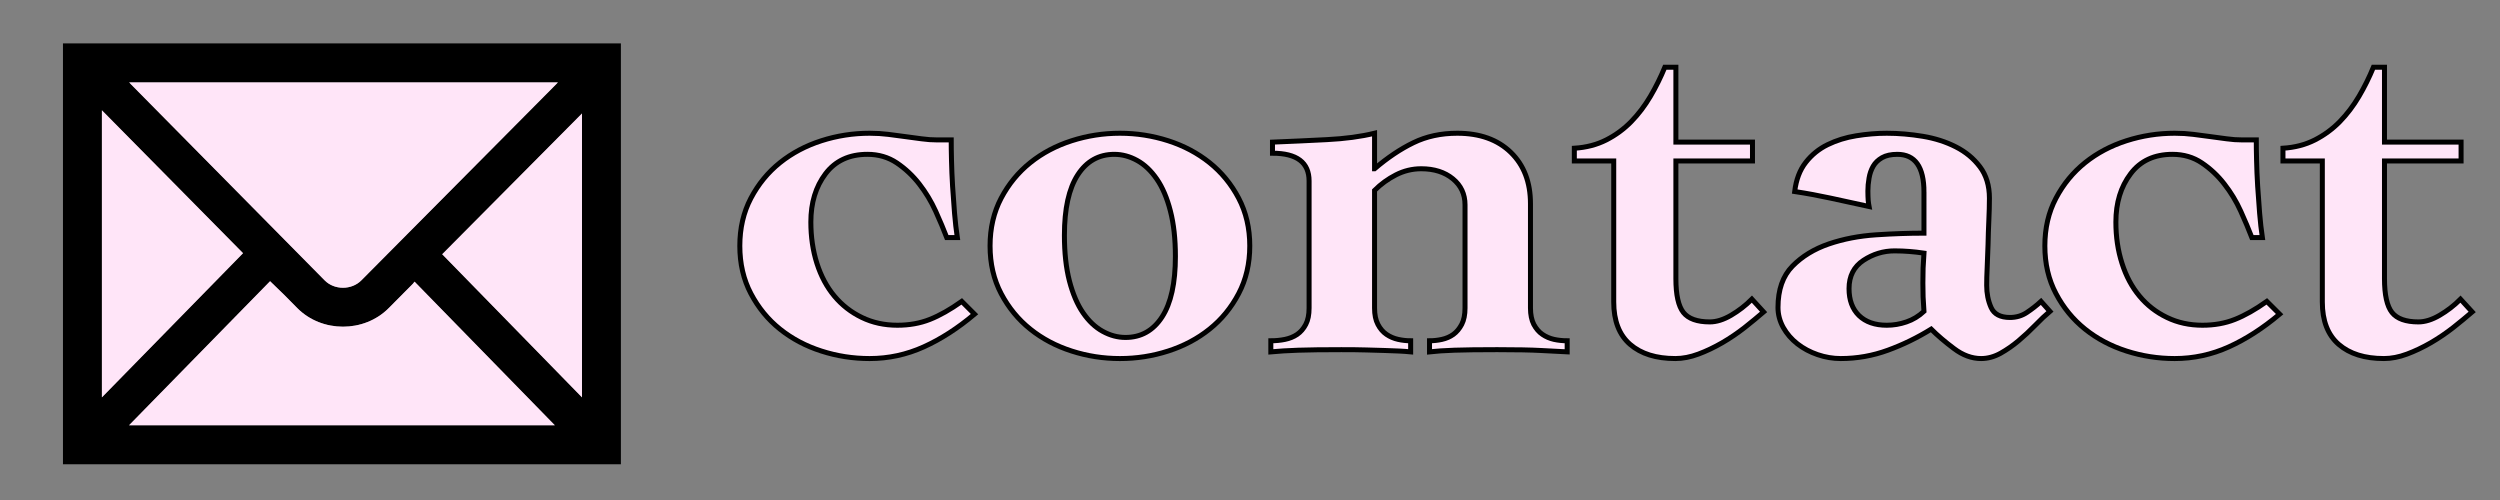 <?xml version="1.0" encoding="utf-8"?>
<!-- Generator: Adobe Illustrator 17.0.0, SVG Export Plug-In . SVG Version: 6.00 Build 0)  -->
<!DOCTYPE svg PUBLIC "-//W3C//DTD SVG 1.1//EN" "http://www.w3.org/Graphics/SVG/1.1/DTD/svg11.dtd">
<svg version="1.1" id="Layer_1" xmlns="http://www.w3.org/2000/svg" xmlns:xlink="http://www.w3.org/1999/xlink" x="0px" y="0px"
	 width="500px" height="100px" viewBox="-226 -26 500 100" enable-background="new -226 -26 500 100" xml:space="preserve">
<rect x="-226" y="-26" width="500" height="100" fill="#808080" stroke="none"/>
<g>
	<path fill="#FFE5F8" stroke="#000000" stroke-miterlimit="10" d="M-31.095,36.829c-3.331,2.811-6.713,4.993-10.153,6.547
		c-3.44,1.554-7.045,2.334-10.825,2.334c-3.324,0-6.547-0.499-9.654-1.503c-3.107-0.997-5.86-2.457-8.267-4.379
		c-2.406-1.922-4.343-4.292-5.824-7.103c-1.481-2.811-2.218-5.99-2.218-9.546c0-3.548,0.737-6.728,2.218-9.546
		c1.481-2.811,3.418-5.174,5.824-7.103c2.406-1.922,5.159-3.382,8.267-4.379s6.33-1.503,9.654-1.503
		c1.337,0,2.573,0.079,3.721,0.224c1.149,0.152,2.276,0.296,3.382,0.448c1.113,0.145,2.204,0.296,3.273,0.441
		c1.077,0.152,2.132,0.224,3.165,0.224h2.775c0,1.106,0.014,2.479,0.058,4.104c0.036,1.626,0.108,3.346,0.217,5.159
		c0.116,1.814,0.246,3.606,0.39,5.383c0.152,1.778,0.332,3.404,0.556,4.885h-2.11c-0.593-1.554-1.33-3.31-2.218-5.275
		c-0.889-1.958-1.98-3.772-3.273-5.434c-1.293-1.669-2.797-3.071-4.495-4.22c-1.705-1.142-3.664-1.72-5.882-1.72
		c-3.628,0-6.417,1.293-8.382,3.888c-1.958,2.587-2.934,5.803-2.934,9.654c0,2.955,0.405,5.716,1.214,8.267
		c0.817,2.551,1.98,4.733,3.497,6.547c1.517,1.814,3.346,3.237,5.492,4.271c2.146,1.041,4.516,1.554,7.103,1.554
		c2.37,0,4.531-0.383,6.496-1.163c1.958-0.773,4.083-1.98,6.381-3.606L-31.095,36.829z"/>
	<path fill="#FFE5F8" stroke="#000000" stroke-miterlimit="10" d="M-2.017,0.648c3.331,0,6.547,0.506,9.654,1.503
		s5.86,2.457,8.267,4.379c2.406,1.929,4.35,4.292,5.824,7.103c1.481,2.818,2.226,5.998,2.226,9.546c0,3.555-0.744,6.735-2.226,9.546
		c-1.474,2.811-3.418,5.181-5.824,7.103c-2.406,1.922-5.159,3.382-8.267,4.379C4.53,45.212,1.314,45.71-2.017,45.71
		s-6.547-0.499-9.654-1.503c-3.107-0.997-5.868-2.457-8.267-4.379c-2.406-1.922-4.35-4.292-5.831-7.103
		c-1.481-2.811-2.218-5.99-2.218-9.546c0-3.548,0.737-6.728,2.218-9.546c1.481-2.811,3.425-5.174,5.831-7.103
		c2.399-1.922,5.159-3.382,8.267-4.379S-5.349,0.648-2.017,0.648z M-13.117,21.069c0,3.483,0.332,6.511,0.997,9.105
		c0.672,2.587,1.575,4.711,2.724,6.381c1.142,1.662,2.457,2.905,3.938,3.714c1.481,0.817,2.992,1.221,4.552,1.221
		c3.107,0,5.542-1.366,7.32-4.104c1.778-2.739,2.666-6.771,2.666-12.097c0-3.476-0.332-6.511-1.004-9.098
		c-0.665-2.594-1.568-4.719-2.717-6.381C4.212,8.142,2.904,6.906,1.422,6.089S-1.576,4.868-3.13,4.868
		c-3.107,0-5.55,1.373-7.32,4.104C-12.228,11.711-13.117,15.744-13.117,21.069z"/>
	<path fill="#FFE5F8" stroke="#000000" stroke-miterlimit="10" d="M48.913,7.751c2.594-2.218,5.181-3.953,7.775-5.21
		c2.587-1.257,5.506-1.893,8.765-1.893c4.509,0,8.079,1.279,10.709,3.83c2.63,2.558,3.931,5.976,3.931,10.268v20.862
		c0,1.33,0.231,2.428,0.665,3.273c0.462,0.853,1.012,1.517,1.734,2.002c0.694,0.477,1.474,0.809,2.312,0.997
		c0.867,0.188,1.734,0.275,2.63,0.275v2.218c-1.561-0.072-3.324-0.166-5.29-0.275c-1.966-0.108-4.856-0.166-8.7-0.166
		c-3.628,0-6.482,0.036-8.549,0.108c-2.074,0.072-3.736,0.188-4.993,0.332v-2.218c0.809,0,1.648-0.087,2.493-0.275
		c0.853-0.188,1.611-0.52,2.276-0.997c0.665-0.484,1.221-1.149,1.669-2.002c0.441-0.845,0.665-1.944,0.665-3.273V14.97
		c0-2.146-0.817-3.888-2.442-5.217c-1.626-1.33-3.736-2.002-6.323-2.002c-1.778,0-3.461,0.412-5.051,1.221
		c-1.597,0.817-3.021,1.85-4.278,3.107v23.528c0,1.33,0.224,2.428,0.672,3.273c0.441,0.853,1.012,1.517,1.72,2.002
		c0.701,0.477,1.474,0.809,2.327,0.997c0.853,0.188,1.684,0.275,2.5,0.275v2.218c-0.744-0.072-1.517-0.13-2.334-0.166
		c-0.817-0.036-1.756-0.072-2.825-0.108c-1.077-0.036-2.32-0.072-3.721-0.108c-1.409-0.043-3.071-0.058-4.993-0.058
		c-3.628,0-6.489,0.036-8.599,0.108c-2.11,0.072-3.938,0.188-5.492,0.332v-2.218c0.961,0,1.9-0.087,2.825-0.275
		c0.925-0.188,1.742-0.52,2.442-0.997c0.701-0.484,1.279-1.149,1.72-2.002c0.448-0.845,0.665-1.944,0.665-3.273V10.194
		c0-3.7-2.442-5.55-7.32-5.55V2.426c3.62-0.145,7.248-0.311,10.875-0.499c3.62-0.181,6.807-0.607,9.539-1.279V7.751z"/>
	<path fill="#FFE5F8" stroke="#000000" stroke-miterlimit="10" d="M88.866,6.198V3.647c2.377-0.145,4.502-0.701,6.395-1.662
		c1.879-0.961,3.541-2.182,4.986-3.664s2.717-3.165,3.83-5.051s2.067-3.83,2.89-5.824h2.211v14.98h15.319v3.772h-15.319v23.528
		c0,3.259,0.506,5.514,1.503,6.771c0.997,1.257,2.76,1.886,5.275,1.886c1.33,0,2.746-0.441,4.263-1.33
		c1.517-0.889,2.905-1.958,4.162-3.223l2.341,2.558c-1.113,0.961-2.37,1.994-3.772,3.107c-1.416,1.106-2.905,2.124-4.495,3.049
		c-1.604,0.925-3.194,1.684-4.784,2.276c-1.59,0.593-3.122,0.889-4.596,0.889c-3.859,0-6.865-0.947-9.047-2.833
		c-2.182-1.886-3.281-4.719-3.281-8.491V6.198H88.866z"/>
	<path fill="#FFE5F8" stroke="#000000" stroke-miterlimit="10" d="M158.793,12.412c0-5.029-1.778-7.544-5.333-7.544
		c-1.257,0-2.269,0.224-3.049,0.665c-0.78,0.448-1.373,1.019-1.778,1.72c-0.405,0.708-0.679,1.503-0.824,2.385
		c-0.159,0.889-0.231,1.741-0.231,2.558c0,0.737,0.029,1.351,0.058,1.828c0.043,0.484,0.101,0.91,0.173,1.279
		c-2.746-0.593-5.29-1.149-7.66-1.669c-2.37-0.513-4.769-0.961-7.212-1.33c0.289-2.37,1.026-4.307,2.211-5.824
		s2.645-2.703,4.393-3.555c1.734-0.845,3.642-1.438,5.709-1.77s4.104-0.506,6.099-0.506c2.37,0,4.784,0.21,7.226,0.614
		c2.428,0.405,4.639,1.113,6.59,2.11c1.966,0.997,3.57,2.327,4.827,3.996c1.257,1.662,1.893,3.75,1.893,6.265
		c0,1.337-0.043,2.818-0.116,4.444s-0.13,3.237-0.159,4.827c-0.043,1.59-0.101,3.107-0.173,4.545
		c-0.072,1.445-0.101,2.652-0.101,3.613c0,1.626,0.289,3.107,0.882,4.437c0.593,1.33,1.85,1.994,3.772,1.994
		c1.257,0,2.385-0.332,3.382-0.997c0.997-0.665,1.951-1.402,2.833-2.218l1.778,1.994c-0.882,0.744-1.864,1.669-2.934,2.775
		c-1.084,1.113-2.197,2.146-3.338,3.107c-1.142,0.961-2.341,1.792-3.599,2.5c-1.272,0.701-2.558,1.055-3.888,1.055
		c-1.85,0-3.671-0.665-5.434-2.002c-1.778-1.33-3.295-2.623-4.552-3.88c-2.746,1.698-5.622,3.107-8.657,4.213
		c-3.035,1.113-6.186,1.669-9.437,1.669c-1.546,0-3.093-0.26-4.61-0.78c-1.517-0.52-2.862-1.236-4.047-2.161
		s-2.124-2.016-2.833-3.273c-0.694-1.257-1.055-2.594-1.055-3.996c0-3.555,0.968-6.308,2.89-8.267s4.35-3.44,7.27-4.444
		c2.919-0.997,6.084-1.604,9.495-1.828c3.396-0.224,6.576-0.332,9.538-0.332V12.412z M143.806,31.728
		c0,2.291,0.665,4.083,1.994,5.383c1.344,1.293,3.194,1.937,5.55,1.937c1.344,0,2.645-0.217,3.945-0.665
		c1.301-0.441,2.457-1.149,3.497-2.11c-0.072-1.033-0.13-1.994-0.173-2.883c-0.029-0.889-0.043-1.814-0.043-2.775
		c0-1.033,0.014-2.031,0.043-2.999c0.043-0.961,0.101-1.958,0.173-2.992c-1.041-0.152-2.023-0.26-2.948-0.332
		c-0.925-0.072-1.893-0.116-2.934-0.116c-2.226,0-4.292,0.629-6.214,1.886C144.775,27.327,143.806,29.213,143.806,31.728z"/>
	<path fill="#FFE5F8" stroke="#000000" stroke-miterlimit="10" d="M229.927,36.829c-3.338,2.811-6.72,4.993-10.16,6.547
		c-3.44,1.554-7.053,2.334-10.825,2.334c-3.324,0-6.547-0.499-9.654-1.503c-3.107-0.997-5.868-2.457-8.267-4.379
		c-2.399-1.922-4.35-4.292-5.824-7.103c-1.489-2.811-2.226-5.99-2.226-9.546c0-3.548,0.737-6.728,2.226-9.546
		c1.474-2.811,3.425-5.174,5.824-7.103c2.399-1.922,5.159-3.382,8.267-4.379s6.33-1.503,9.654-1.503c1.33,0,2.573,0.079,3.714,0.224
		c1.156,0.152,2.283,0.296,3.396,0.448c1.098,0.145,2.197,0.296,3.266,0.441c1.069,0.152,2.124,0.224,3.165,0.224h2.775
		c0,1.106,0.014,2.479,0.058,4.104c0.029,1.626,0.116,3.346,0.217,5.159c0.116,1.814,0.246,3.606,0.39,5.383
		c0.145,1.778,0.332,3.404,0.549,4.885h-2.096c-0.593-1.554-1.344-3.31-2.226-5.275c-0.882-1.958-1.98-3.772-3.281-5.434
		c-1.286-1.669-2.789-3.071-4.495-4.22c-1.691-1.142-3.656-1.72-5.882-1.72c-3.613,0-6.417,1.293-8.368,3.888
		c-1.966,2.587-2.948,5.803-2.948,9.654c0,2.955,0.405,5.716,1.228,8.267c0.809,2.551,1.98,4.733,3.497,6.547
		c1.503,1.814,3.338,3.237,5.492,4.271c2.139,1.041,4.509,1.554,7.096,1.554c2.37,0,4.538-0.383,6.489-1.163
		c1.966-0.773,4.09-1.98,6.388-3.606L229.927,36.829z"/>
	<path fill="#FFE5F8" stroke="#000000" stroke-miterlimit="10" d="M230.592,6.198V3.647c2.37-0.145,4.495-0.701,6.388-1.662
		c1.879-0.961,3.541-2.182,4.986-3.664s2.717-3.165,3.83-5.051s2.067-3.83,2.89-5.824h2.211v14.98h15.319v3.772h-15.319v23.528
		c0,3.259,0.506,5.514,1.503,6.771c0.997,1.257,2.76,1.886,5.275,1.886c1.33,0,2.746-0.441,4.263-1.33
		c1.517-0.889,2.905-1.958,4.162-3.223l2.341,2.558c-1.113,0.961-2.37,1.994-3.772,3.107c-1.416,1.106-2.905,2.124-4.495,3.049
		c-1.604,0.925-3.194,1.684-4.784,2.276c-1.59,0.593-3.122,0.889-4.596,0.889c-3.859,0-6.865-0.947-9.047-2.833
		c-2.182-1.886-3.281-4.719-3.281-8.491V6.198H230.592z"/>
</g>
<g>
	<path d="M-101.821-17.315c0,28.07,0,56.106,0,84.169c-37.199,0-74.376,0-111.587,0c0-28.052,0-56.096,0-84.169
		C-176.22-17.315-139.043-17.315-101.821-17.315z M-200.162-9.52c0.153,0.164,0.238,0.26,0.329,0.351
		c12.922,13.083,25.844,26.166,38.769,39.247c1.943,1.967,5.371,1.965,7.322,0.006c1.734-1.74,3.463-3.486,5.194-5.229
		c11.248-11.325,22.496-22.649,33.743-33.974c0.114-0.115,0.222-0.234,0.381-0.401C-143.038-9.52-171.554-9.52-200.162-9.52z
		 M-200.191,59.057c28.434,0,56.76,0,85.156,0c-9.364-9.588-18.679-19.125-28.056-28.726c-0.136,0.175-0.222,0.313-0.334,0.426
		c-1.616,1.632-3.231,3.264-4.854,4.889c-4.926,4.932-13.339,4.923-18.256-0.017c-0.872-0.876-1.728-1.766-2.607-2.635
		c-0.929-0.918-1.876-1.819-2.841-2.752C-181.329,39.788-190.721,49.383-200.191,59.057z M-205.619,53.464
		c9.455-9.658,18.827-19.231,28.224-28.828c-9.404-9.521-18.788-19.022-28.224-28.575
		C-205.619,15.223-205.619,34.284-205.619,53.464z M-137.556,24.849c9.322,9.544,18.614,19.055,27.955,28.618
		c0-18.963,0-37.82,0-56.767C-118.941,6.106-128.226,15.454-137.556,24.849z"/>
	<path fill="#FFE5F8" d="M-200.162-9.52c28.608,0,57.124,0,85.738,0c-0.158,0.167-0.267,0.287-0.381,0.401
		c-11.248,11.325-22.495,22.649-33.743,33.974c-1.731,1.743-3.46,3.489-5.194,5.229c-1.951,1.958-5.379,1.96-7.322-0.006
		c-12.925-13.08-25.846-26.164-38.769-39.247C-199.924-9.26-200.009-9.356-200.162-9.52z"/>
	<path fill="#FFE5F8" d="M-200.191,59.057c9.47-9.674,18.862-19.268,28.208-28.816c0.965,0.934,1.912,1.834,2.841,2.752
		c0.878,0.869,1.735,1.759,2.607,2.635c4.917,4.94,13.33,4.949,18.256,0.017c1.623-1.625,3.238-3.257,4.854-4.889
		c0.112-0.113,0.198-0.25,0.334-0.426c9.378,9.602,18.692,19.138,28.056,28.726C-143.432,59.057-171.757,59.057-200.191,59.057z"/>
	<path fill="#FFE5F8" d="M-205.619,53.464c0-19.18,0-38.242,0-57.403c9.436,9.553,18.82,19.054,28.224,28.575
		C-186.791,34.234-196.163,43.806-205.619,53.464z"/>
	<path fill="#FFE5F8" d="M-137.556,24.849c9.33-9.395,18.615-18.743,27.955-28.149c0,18.947,0,37.804,0,56.767
		C-118.942,43.904-128.234,34.393-137.556,24.849z"/>
</g>
</svg>
